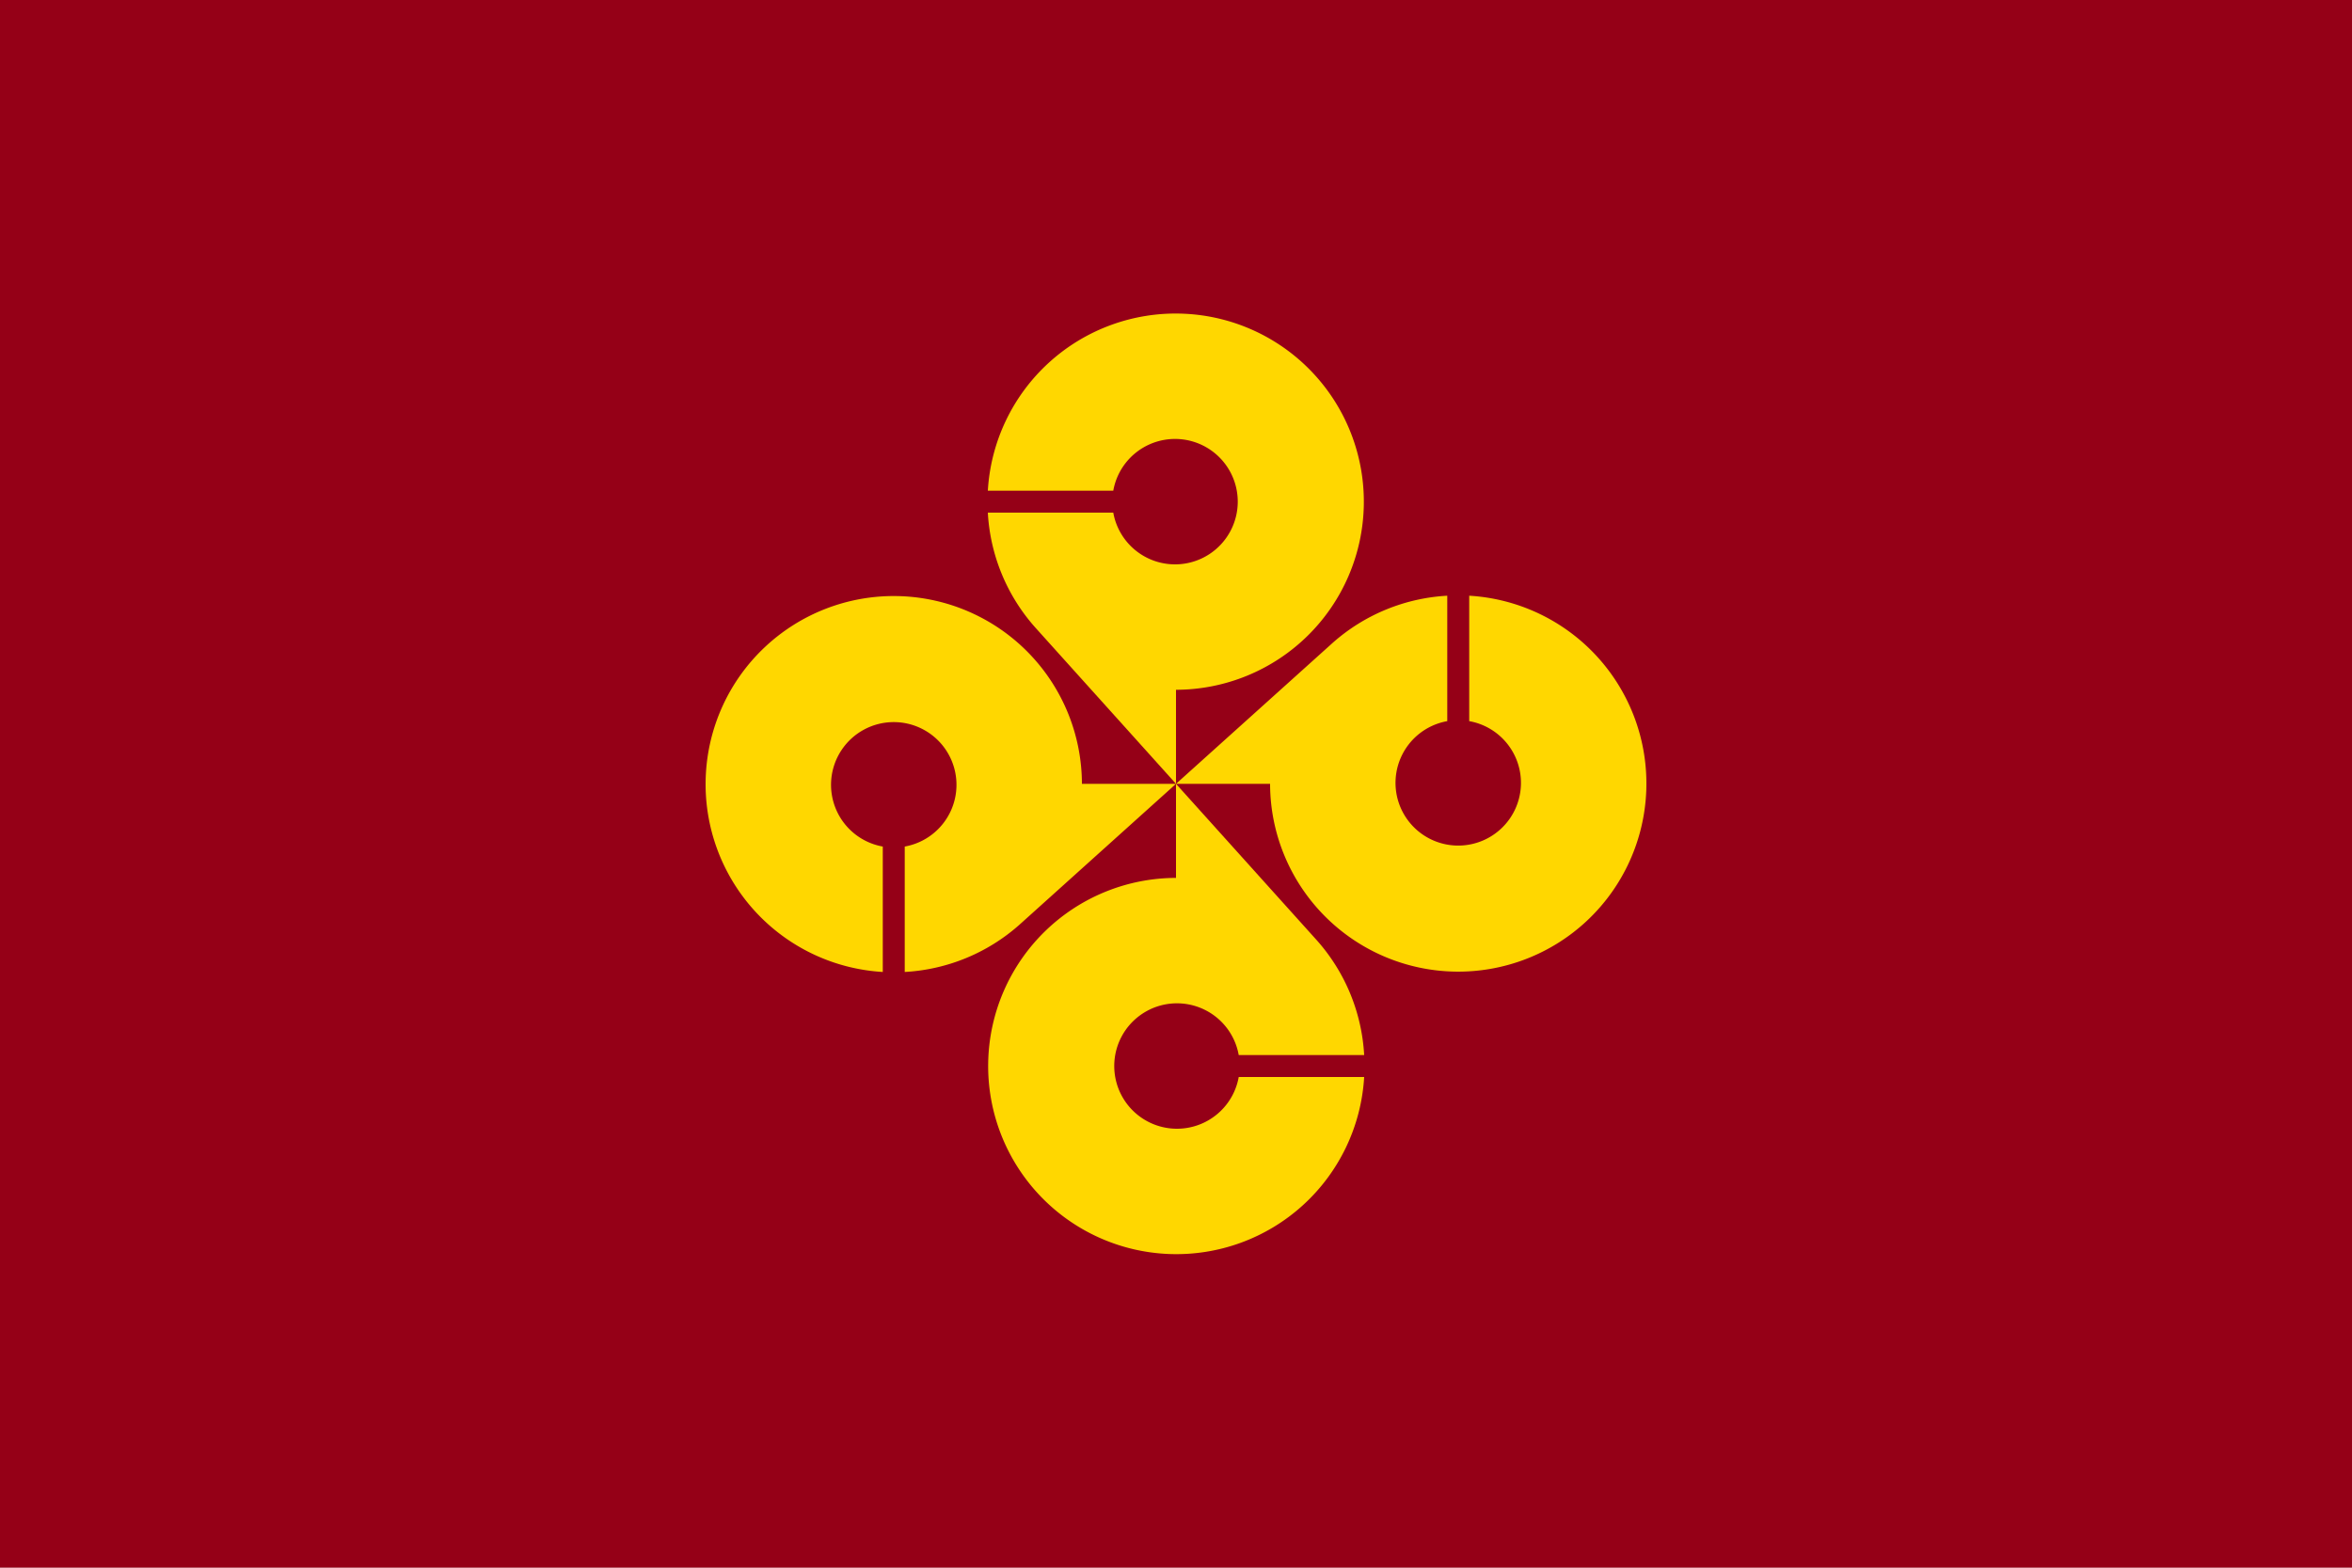 <svg xmlns="http://www.w3.org/2000/svg" xmlns:xlink="http://www.w3.org/1999/xlink" id="svg2" width="900" height="600" version="1.1" viewBox="-75 -50 150 100"><g id="g2"><path id="path1" fill="#950017" d="M-75-50H75V50H-75z"/></g><g id="g3"><g id="b"><path id="a" fill="#ffd700" d="m0 0 10-9a12 12 0 0 1 7.3-3v8a4 4 0 1 0 1.4 0v-8A12 12 0 1 1 6 0z"/><use xlink:href="#a" id="use1" transform="rotate(180)"/></g><use xlink:href="#b" id="use2" transform="rotate(90)"/></g><!-- app4joy --></svg>